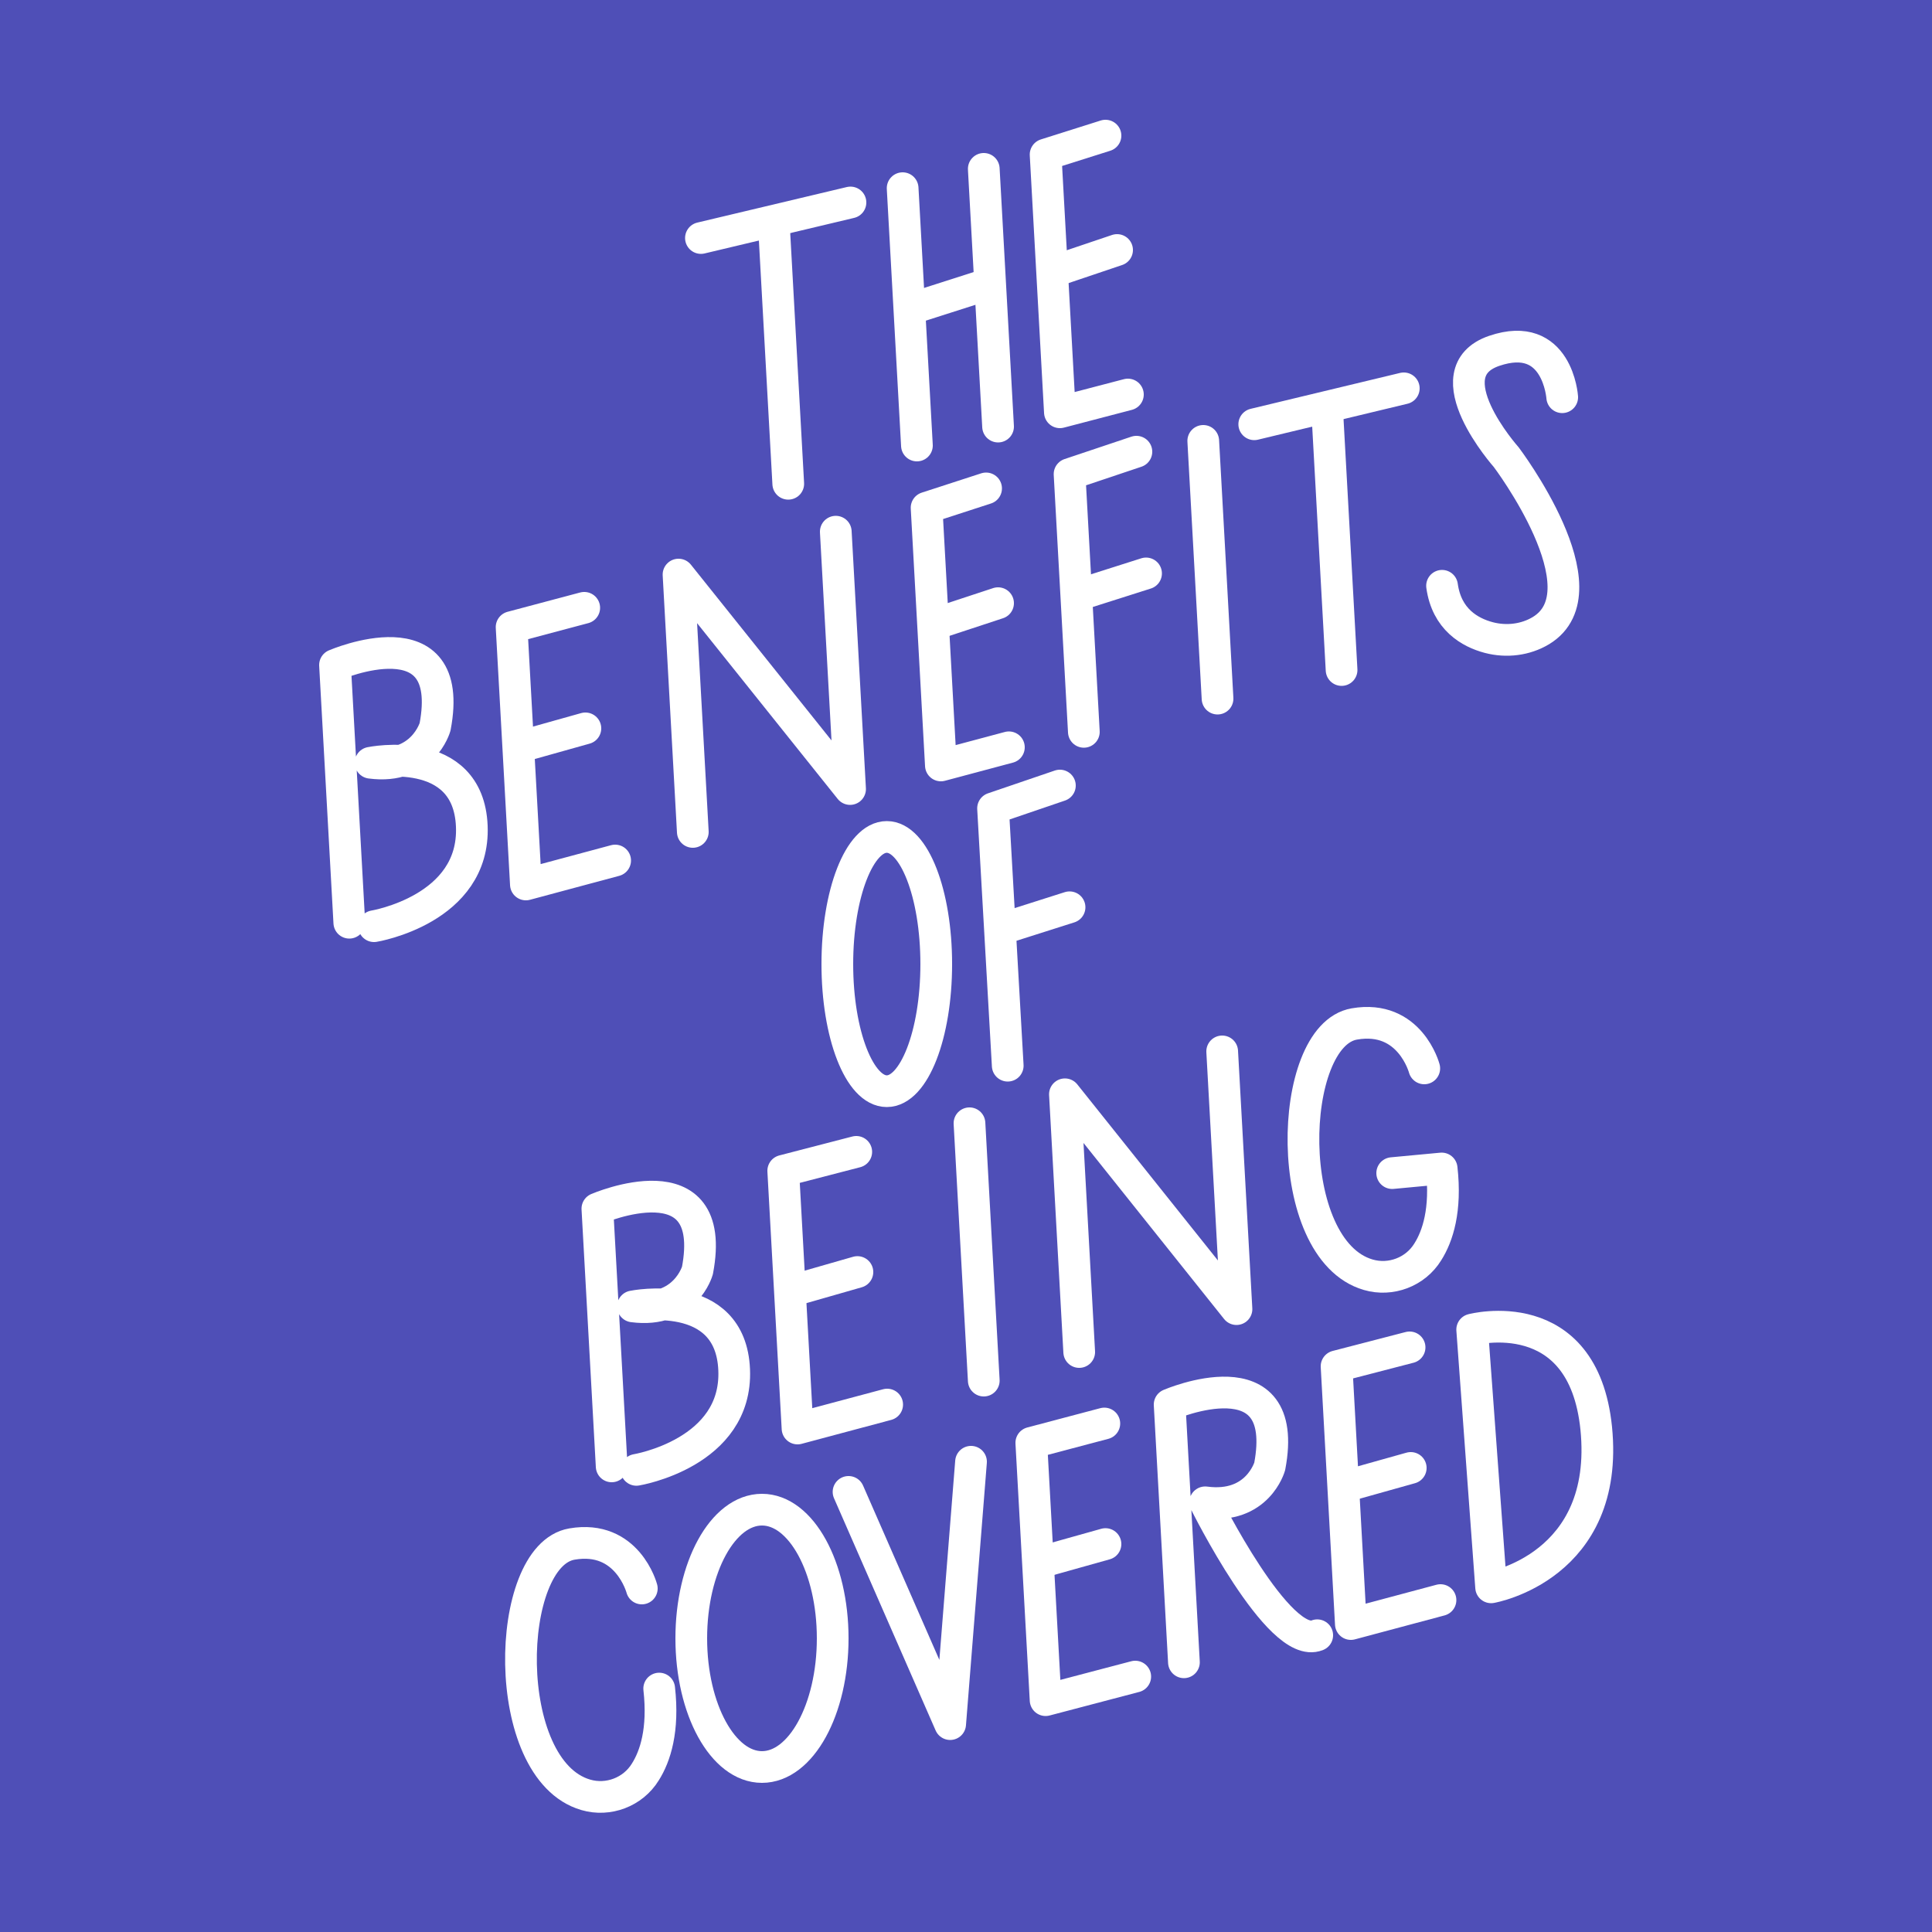 <?xml version="1.0" encoding="utf-8"?>
<!-- Generator: Adobe Illustrator 17.1.0, SVG Export Plug-In . SVG Version: 6.00 Build 0)  -->
<!DOCTYPE svg PUBLIC "-//W3C//DTD SVG 1.1//EN" "http://www.w3.org/Graphics/SVG/1.1/DTD/svg11.dtd">
<svg version="1.1" id="Layer_1" xmlns="http://www.w3.org/2000/svg" xmlns:xlink="http://www.w3.org/1999/xlink" x="0px" y="0px"
	 viewBox="0 0 500 500" enable-background="new 0 0 500 500" xml:space="preserve">
<rect fill="#4F4FB7" width="500" height="500"/>
<g>
	
		<path fill="none" stroke="#FFFFFF" stroke-width="8.205" stroke-linecap="round" stroke-linejoin="round" stroke-miterlimit="10" d="
		M90.4,238.8l-3.7-66.7c0,0,31.5-13.6,25.9,16c0,0-3.1,11.1-16.7,9.3c0,0,25.3-5.2,26.2,16.4c0.9,21.6-25.3,25.9-25.3,25.9"/>
	
		<polyline fill="none" stroke="#FFFFFF" stroke-width="8.205" stroke-linecap="round" stroke-linejoin="round" stroke-miterlimit="10" points="
		179.3,215.3 175.6,148.7 220,204.2 216.3,137.6 	"/>
	
		<polyline fill="none" stroke="#FFFFFF" stroke-width="8.205" stroke-linecap="round" stroke-linejoin="round" stroke-miterlimit="10" points="
		255.2,126.4 239.8,131.4 243.5,198.1 261.1,193.4 	"/>
	
		<line fill="none" stroke="#FFFFFF" stroke-width="8.205" stroke-linecap="round" stroke-linejoin="round" stroke-miterlimit="10" x1="311.4" y1="114.1" x2="315.1" y2="180.8"/>
	<g>
		
			<polyline fill="none" stroke="#FFFFFF" stroke-width="8.205" stroke-linecap="round" stroke-linejoin="round" stroke-miterlimit="10" points="
			151.2,157.3 132.4,162.3 136.1,228.9 159.2,222.7 		"/>
		
			<line fill="none" stroke="#FFFFFF" stroke-width="8.205" stroke-linecap="round" stroke-linejoin="round" stroke-miterlimit="10" x1="135.1" y1="193.1" x2="151.5" y2="188.5"/>
	</g>
	
		<line fill="none" stroke="#FFFFFF" stroke-width="8.205" stroke-linecap="round" stroke-linejoin="round" stroke-miterlimit="10" x1="241.6" y1="161.6" x2="258.3" y2="156.1"/>
	<g>
		
			<polyline fill="none" stroke="#FFFFFF" stroke-width="8.205" stroke-linecap="round" stroke-linejoin="round" stroke-miterlimit="10" points="
			280.5,189.4 276.8,122.7 294.1,116.9 		"/>
		
			<line fill="none" stroke="#FFFFFF" stroke-width="8.205" stroke-linecap="round" stroke-linejoin="round" stroke-miterlimit="10" x1="279.3" y1="153.9" x2="296.6" y2="148.4"/>
	</g>
	<g>
		
			<line fill="none" stroke="#FFFFFF" stroke-width="8.205" stroke-linecap="round" stroke-linejoin="round" stroke-miterlimit="10" x1="343.5" y1="106.7" x2="347.2" y2="173.4"/>
		
			<line fill="none" stroke="#FFFFFF" stroke-width="8.205" stroke-linecap="round" stroke-linejoin="round" stroke-miterlimit="10" x1="324.6" y1="109.8" x2="363.3" y2="100.5"/>
	</g>
	<g>
		<g>
			
				<polyline fill="none" stroke="#FFFFFF" stroke-width="8.205" stroke-linecap="round" stroke-linejoin="round" stroke-miterlimit="10" points="
				286.1,35.1 270.6,40 274.3,106.7 291.9,102.1 			"/>
			
				<line fill="none" stroke="#FFFFFF" stroke-width="8.205" stroke-linecap="round" stroke-linejoin="round" stroke-miterlimit="10" x1="272.5" y1="70.3" x2="289.1" y2="64.7"/>
		</g>
		<g>
			
				<line fill="none" stroke="#FFFFFF" stroke-width="8.205" stroke-linecap="round" stroke-linejoin="round" stroke-miterlimit="10" x1="237.3" y1="115.3" x2="233.6" y2="48.7"/>
			
				<line fill="none" stroke="#FFFFFF" stroke-width="8.205" stroke-linecap="round" stroke-linejoin="round" stroke-miterlimit="10" x1="258.3" y1="110.4" x2="254.6" y2="43.7"/>
			
				<line fill="none" stroke="#FFFFFF" stroke-width="8.205" stroke-linecap="round" stroke-linejoin="round" stroke-miterlimit="10" x1="236.1" y1="79.8" x2="253.3" y2="74.3"/>
		</g>
		<g>
			
				<line fill="none" stroke="#FFFFFF" stroke-width="8.205" stroke-linecap="round" stroke-linejoin="round" stroke-miterlimit="10" x1="200.3" y1="58.5" x2="204" y2="125.2"/>
			
				<line fill="none" stroke="#FFFFFF" stroke-width="8.205" stroke-linecap="round" stroke-linejoin="round" stroke-miterlimit="10" x1="181.4" y1="61.6" x2="220.1" y2="52.4"/>
		</g>
	</g>
	
		<path fill="none" stroke="#FFFFFF" stroke-width="8.205" stroke-linecap="round" stroke-linejoin="round" stroke-miterlimit="10" d="
		M404.3,102.8c0,0-1.2-17.6-17.6-12s3.1,27.5,3.1,27.5s26.1,34.5,9,44.9c-4,2.4-8.9,3-13.5,1.8c-4.9-1.3-10.9-4.7-12.1-13.4"/>
	<g>
		<g>
			
				<polyline fill="none" stroke="#FFFFFF" stroke-width="8.205" stroke-linecap="round" stroke-linejoin="round" stroke-miterlimit="10" points="
				260.8,275.8 257,209.2 274.3,203.3 			"/>
			
				<line fill="none" stroke="#FFFFFF" stroke-width="8.205" stroke-linecap="round" stroke-linejoin="round" stroke-miterlimit="10" x1="259.5" y1="240.3" x2="276.8" y2="234.8"/>
		</g>
		
			<ellipse fill="none" stroke="#FFFFFF" stroke-width="8.205" stroke-linecap="round" stroke-linejoin="round" stroke-miterlimit="10" cx="229.5" cy="249.5" rx="12.8" ry="32.9"/>
	</g>
	<g>
		
			<path fill="none" stroke="#FFFFFF" stroke-width="8.205" stroke-linecap="round" stroke-linejoin="round" stroke-miterlimit="10" d="
			M158.3,379.5l-3.7-66.7c0,0,31.5-13.6,25.9,16c0,0-3.1,11.1-16.7,9.3c0,0,25.3-5.2,26.2,16.4c0.9,21.6-25.3,25.9-25.3,25.9"/>
		
			<polyline fill="none" stroke="#FFFFFF" stroke-width="8.205" stroke-linecap="round" stroke-linejoin="round" stroke-miterlimit="10" points="
			279.3,349.9 275.6,283.2 320,338.8 316.3,272.1 		"/>
		
			<line fill="none" stroke="#FFFFFF" stroke-width="8.205" stroke-linecap="round" stroke-linejoin="round" stroke-miterlimit="10" x1="250.9" y1="290.7" x2="254.6" y2="357.3"/>
		<g>
			
				<polyline fill="none" stroke="#FFFFFF" stroke-width="8.205" stroke-linecap="round" stroke-linejoin="round" stroke-miterlimit="10" points="
				221.6,298.1 202.7,303 206.4,369.7 229.6,363.5 			"/>
			
				<line fill="none" stroke="#FFFFFF" stroke-width="8.205" stroke-linecap="round" stroke-linejoin="round" stroke-miterlimit="10" x1="205.5" y1="333.9" x2="221.9" y2="329.2"/>
		</g>
		
			<path fill="none" stroke="#FFFFFF" stroke-width="8.205" stroke-linecap="round" stroke-linejoin="round" stroke-miterlimit="10" d="
			M368.6,276.5c0,0-3.7-14-18.1-11.5c-17.5,3-18.8,58.4,3.6,64.9c5.8,1.7,12.2-0.7,15.4-5.9c2.6-4.1,4.8-10.9,3.6-21.6l-12.8,1.2"/>
	</g>
	<g>
		
			<path fill="none" stroke="#FFFFFF" stroke-width="8.205" stroke-linecap="round" stroke-linejoin="round" stroke-miterlimit="10" d="
			M306.4,430.2l-3.7-66.7c0,0,31.5-13.6,25.9,16c0,0-3.1,11.1-16.7,9.3c0,0,19.1,38.5,29,34.4"/>
		<g>
			
				<polyline fill="none" stroke="#FFFFFF" stroke-width="8.205" stroke-linecap="round" stroke-linejoin="round" stroke-miterlimit="10" points="
				285.8,368.4 266.9,373.4 270.6,440 293.8,433.9 			"/>
			
				<line fill="none" stroke="#FFFFFF" stroke-width="8.205" stroke-linecap="round" stroke-linejoin="round" stroke-miterlimit="10" x1="269.7" y1="404.2" x2="286.1" y2="399.6"/>
		</g>
		<g>
			
				<polyline fill="none" stroke="#FFFFFF" stroke-width="8.205" stroke-linecap="round" stroke-linejoin="round" stroke-miterlimit="10" points="
				364.8,348.7 345.9,353.6 349.6,420.3 372.8,414.1 			"/>
			
				<line fill="none" stroke="#FFFFFF" stroke-width="8.205" stroke-linecap="round" stroke-linejoin="round" stroke-miterlimit="10" x1="348.7" y1="384.5" x2="365.1" y2="379.9"/>
		</g>
		
			<path fill="none" stroke="#FFFFFF" stroke-width="8.205" stroke-linecap="round" stroke-linejoin="round" stroke-miterlimit="10" d="
			M166.1,411.1c0,0-3.7-14-18.1-11.5c-17.5,3-18.8,58.4,3.6,64.9c5.8,1.7,12.2-0.7,15.4-5.9c2.6-4.1,4.8-10.9,3.6-21.6"/>
		
			<ellipse fill="none" stroke="#FFFFFF" stroke-width="8.205" stroke-linecap="round" stroke-linejoin="round" stroke-miterlimit="10" cx="197.2" cy="424" rx="18.3" ry="33.3"/>
		
			<polyline fill="none" stroke="#FFFFFF" stroke-width="8.205" stroke-linecap="round" stroke-linejoin="round" stroke-miterlimit="10" points="
			219.6,386.1 245.9,446.2 251.3,378.3 		"/>
		
			<path fill="none" stroke="#FFFFFF" stroke-width="8.205" stroke-linecap="round" stroke-linejoin="round" stroke-miterlimit="10" d="
			M385.9,410.8l-4.9-66.7c0,0,28.7-7.6,32.1,25.5C416.7,405.5,385.9,410.8,385.9,410.8z"/>
	</g>
</g>
</svg>
